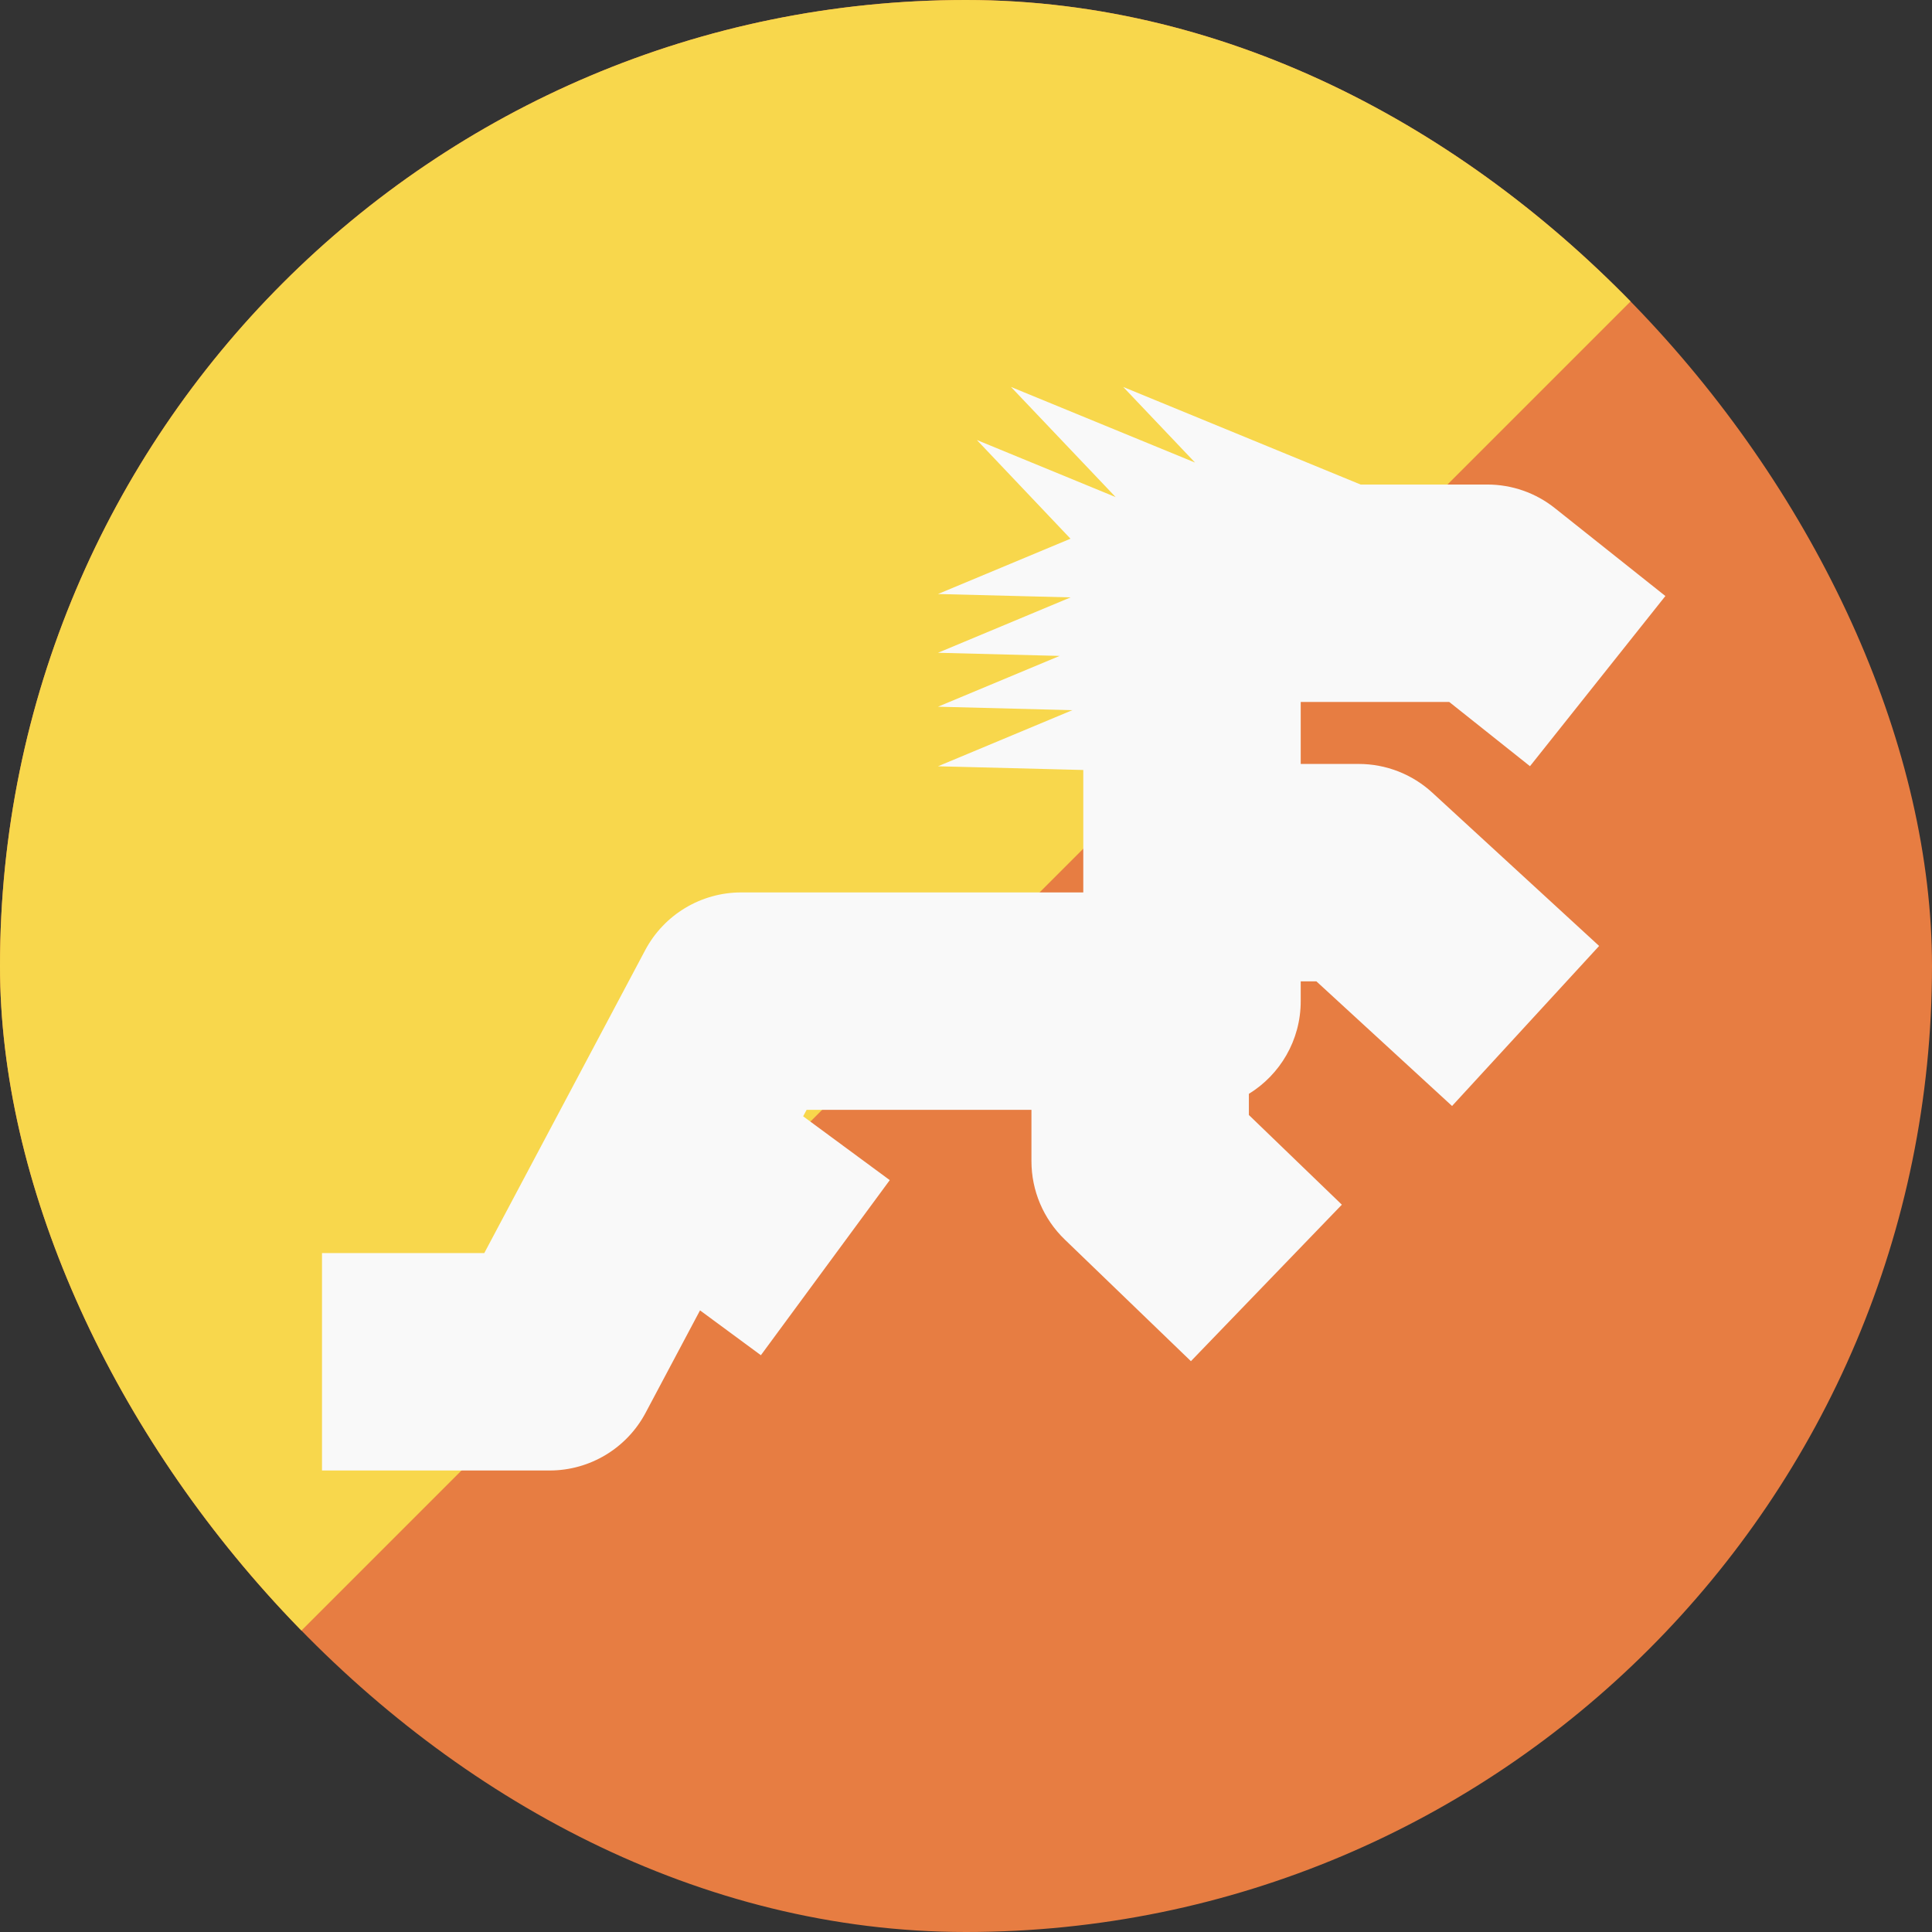 <svg width="24" height="24" viewBox="0 0 24 24" fill="none" xmlns="http://www.w3.org/2000/svg">
<rect x="0" y="0" width="24" height="24" fill="#333333" stroke="none"/>
<g clip-path="url(#clip0_440_1393)">
<rect width="24" height="24" rx="12" fill="#E77D42"/>
<path d="M24 0H0V24L24 0Z" fill="#F8D74C"/>
<path fill-rule="evenodd" clip-rule="evenodd" d="M12.559 4.807L13.859 6.175L12.135 5.466L13.298 6.692L11.652 7.379L13.299 7.421L11.652 8.109L13.163 8.148L11.652 8.779L13.321 8.822L11.652 9.519L13.457 9.565V11.086H9.208C8.708 11.086 8.249 11.362 8.015 11.803L6.016 15.566H4V18.267H6.828C7.327 18.267 7.786 17.991 8.02 17.55L8.696 16.278L9.452 16.835L11.053 14.66L9.977 13.867L10.02 13.787H12.813V14.425C12.813 14.791 12.962 15.142 13.226 15.397L14.794 16.909L16.669 14.965L15.514 13.851V13.588C15.9 13.351 16.158 12.924 16.158 12.437V12.191H16.353L18.038 13.739L19.865 11.751L17.793 9.847C17.544 9.618 17.218 9.49 16.879 9.49H16.158V8.72H18.003L19.006 9.518L20.688 7.404L19.316 6.313C19.077 6.122 18.781 6.019 18.475 6.019H16.902L13.953 4.807L14.845 5.746L12.559 4.807Z" fill="#F9F9F9"/>
</g>
<defs>
<clipPath id="clip0_440_1393">
<rect width="24" height="24" rx="12" fill="white"/>
</clipPath>
</defs>
</svg>
